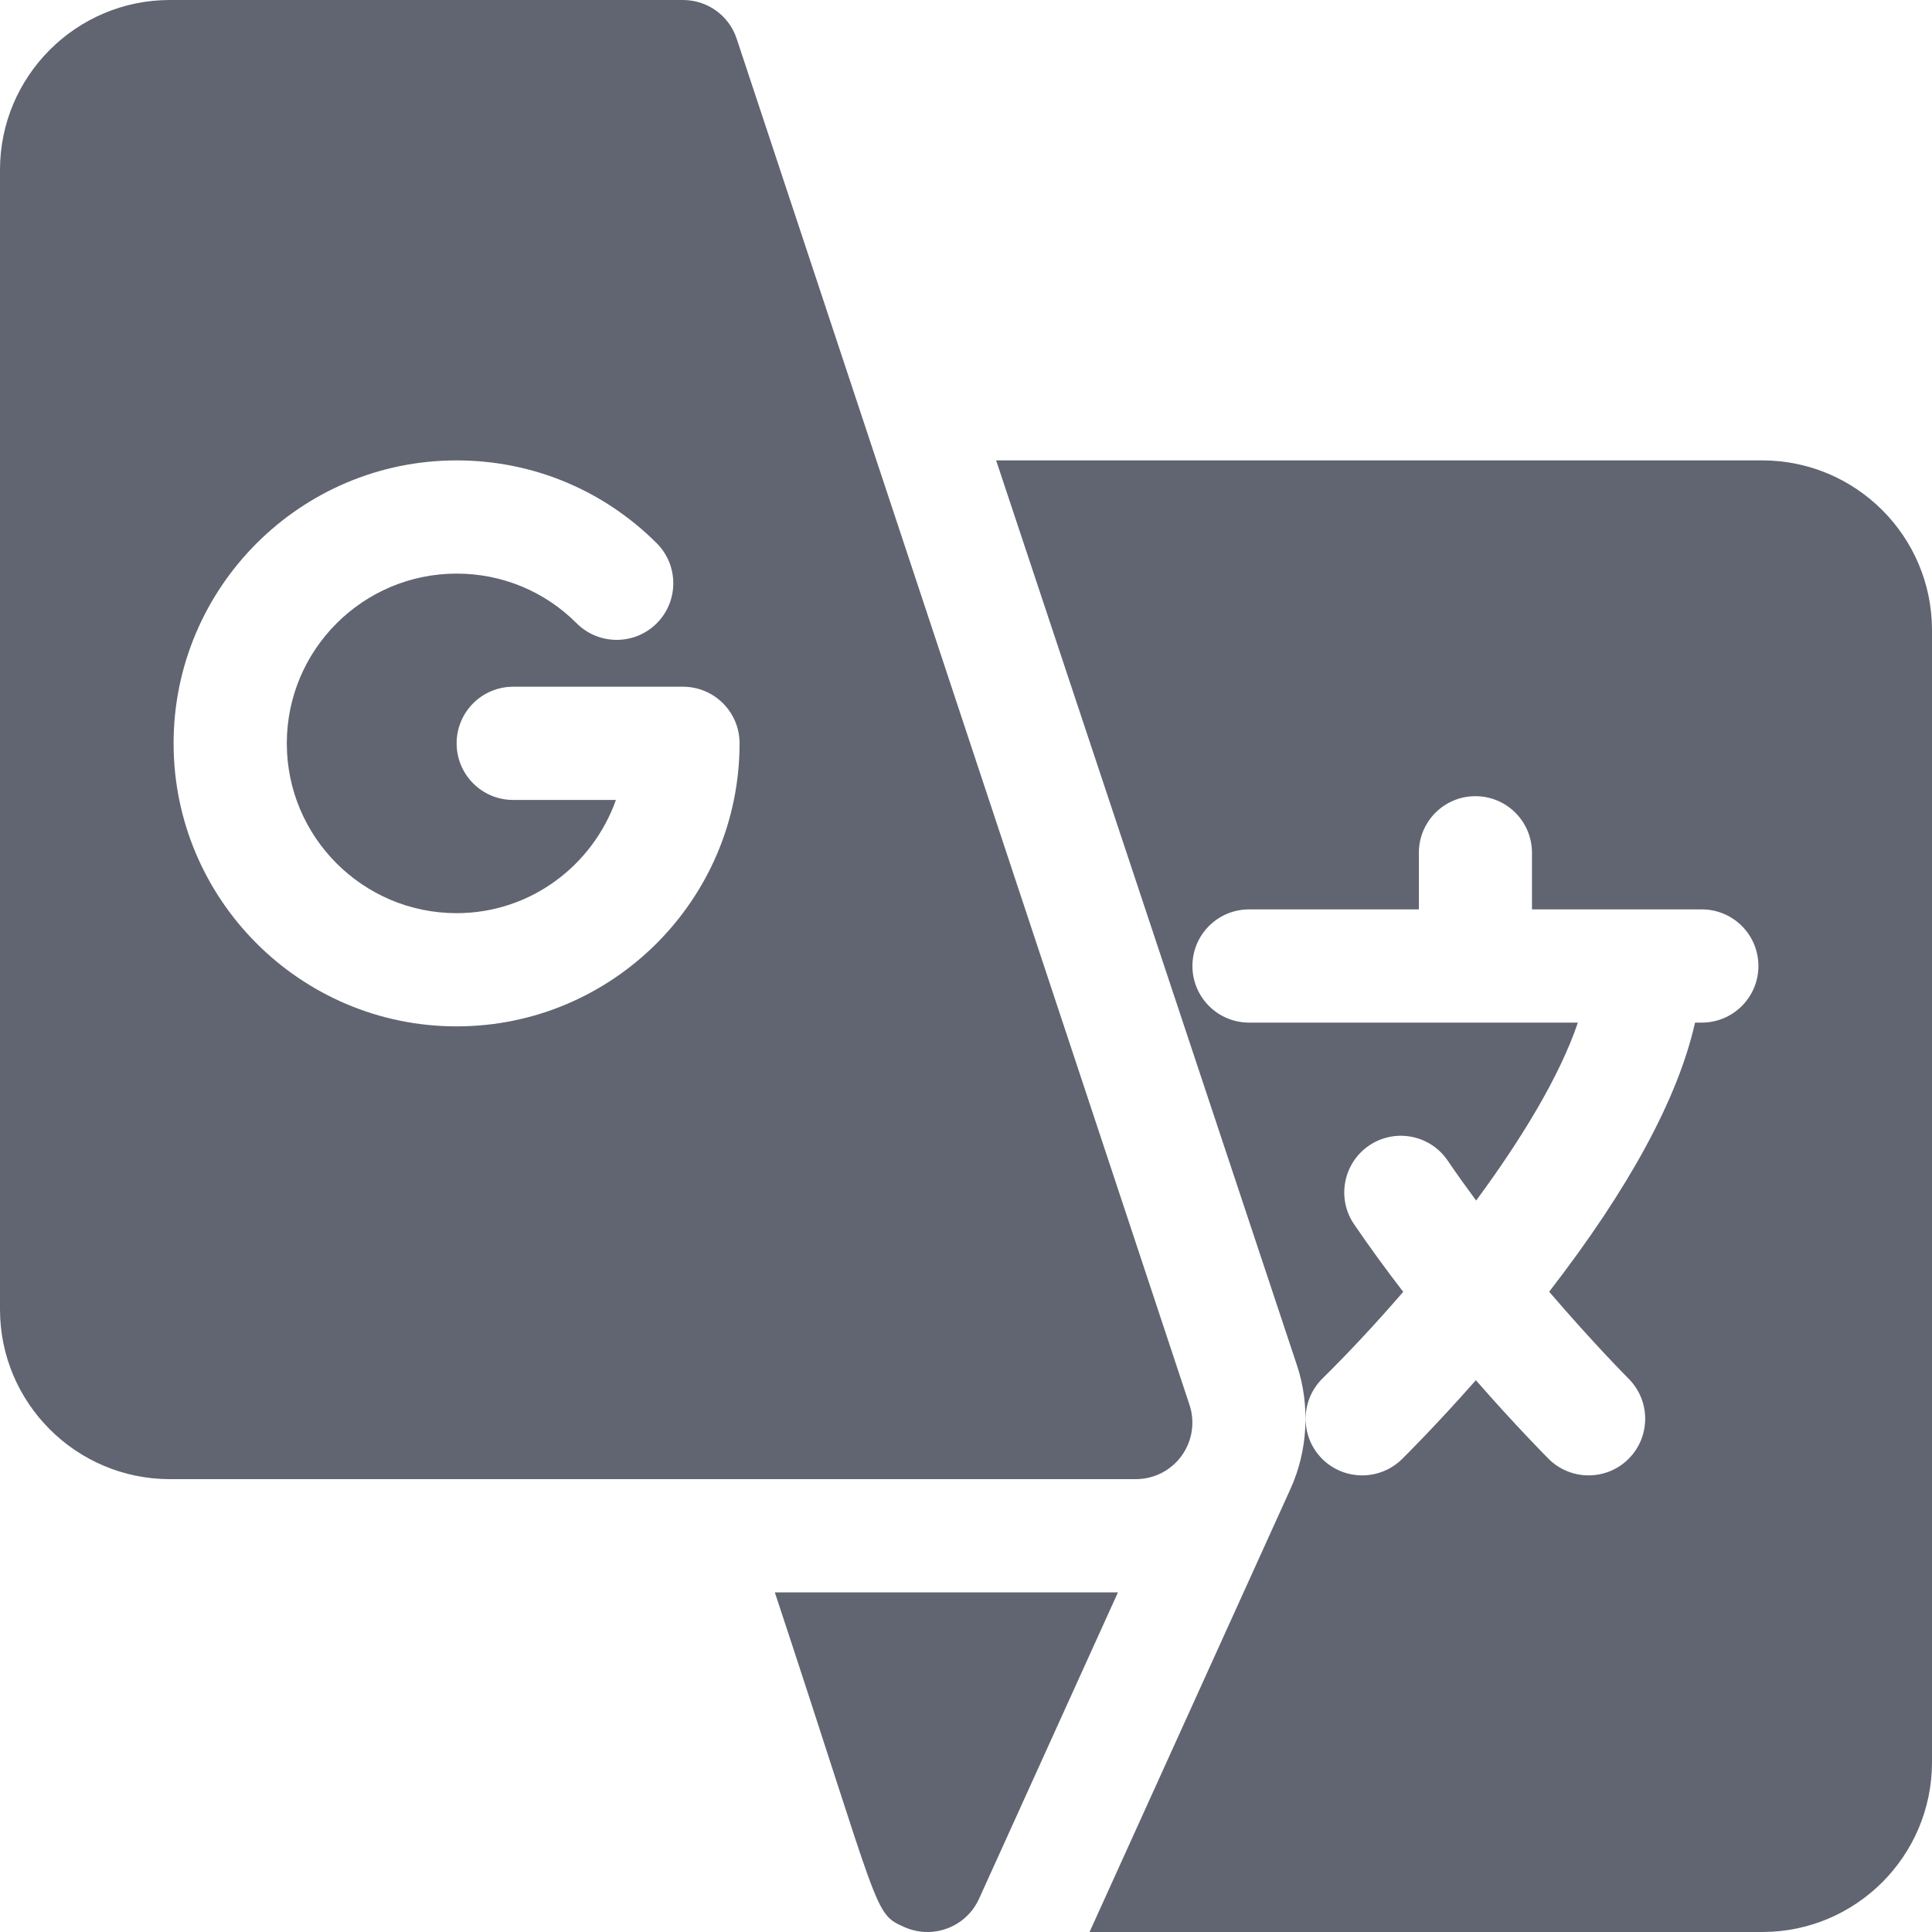 <svg width="20" height="20" viewBox="0 0 20 20" fill="none" xmlns="http://www.w3.org/2000/svg">
<path d="M1.758 15.312H11.758C11.946 15.312 12.123 15.222 12.233 15.069C12.343 14.916 12.373 14.72 12.313 14.541L7.626 0.401C7.547 0.161 7.323 0 7.07 0H1.758C0.789 0 0 0.789 0 1.758V13.555C0 14.524 0.789 15.312 1.758 15.312ZM4.727 4.766C5.51 4.766 6.245 5.071 6.799 5.624C7.027 5.853 7.027 6.224 6.798 6.453C6.569 6.681 6.198 6.681 5.969 6.452C5.638 6.12 5.196 5.938 4.727 5.938C3.757 5.938 2.969 6.726 2.969 7.695C2.969 8.665 3.757 9.453 4.727 9.453C5.489 9.453 6.134 8.962 6.376 8.281H5.312C4.989 8.281 4.727 8.019 4.727 7.695C4.727 7.371 4.989 7.109 5.312 7.109H7.07C7.394 7.109 7.656 7.371 7.656 7.695C7.656 9.311 6.342 10.625 4.727 10.625C3.111 10.625 1.797 9.311 1.797 7.695C1.797 6.08 3.111 4.766 4.727 4.766Z" fill="#616471"/>
<path d="M18.242 4.766H10.312L13.426 14.133C13.564 14.548 13.54 15.015 13.359 15.413L11.279 20H18.242C19.213 20 20 19.213 20 18.242V6.523C20 5.553 19.213 4.766 18.242 4.766ZM17.617 10.586H17.547C17.372 11.366 16.866 12.3 16.037 13.372C16.495 13.906 16.854 14.267 16.86 14.273C17.088 14.502 17.088 14.873 16.859 15.102C16.745 15.216 16.595 15.273 16.445 15.273C16.295 15.273 16.145 15.216 16.031 15.102C16.007 15.078 15.695 14.764 15.278 14.288C14.852 14.771 14.532 15.086 14.512 15.106C14.398 15.217 14.25 15.273 14.102 15.273C13.95 15.273 13.798 15.215 13.683 15.098C13.457 14.867 13.46 14.496 13.691 14.269C13.944 14.02 14.233 13.713 14.526 13.373C14.354 13.15 14.182 12.915 14.017 12.673C13.835 12.405 13.905 12.041 14.172 11.859C14.44 11.677 14.804 11.746 14.986 12.014C15.082 12.155 15.181 12.293 15.281 12.428C15.747 11.797 16.147 11.14 16.334 10.586H12.93C12.606 10.586 12.344 10.323 12.344 10C12.344 9.676 12.606 9.414 12.93 9.414H14.688V8.828C14.688 8.504 14.95 8.242 15.273 8.242C15.597 8.242 15.859 8.504 15.859 8.828V9.414H17.617C17.941 9.414 18.203 9.676 18.203 10C18.203 10.323 17.941 10.586 17.617 10.586Z" fill="#616471"/>
<path d="M8.021 16.484C9.129 19.833 9.037 19.802 9.359 19.948C9.438 19.983 9.52 20 9.601 20C9.824 20 10.037 19.872 10.135 19.656L11.573 16.484H8.021Z" fill="#616471"/>
</svg>
